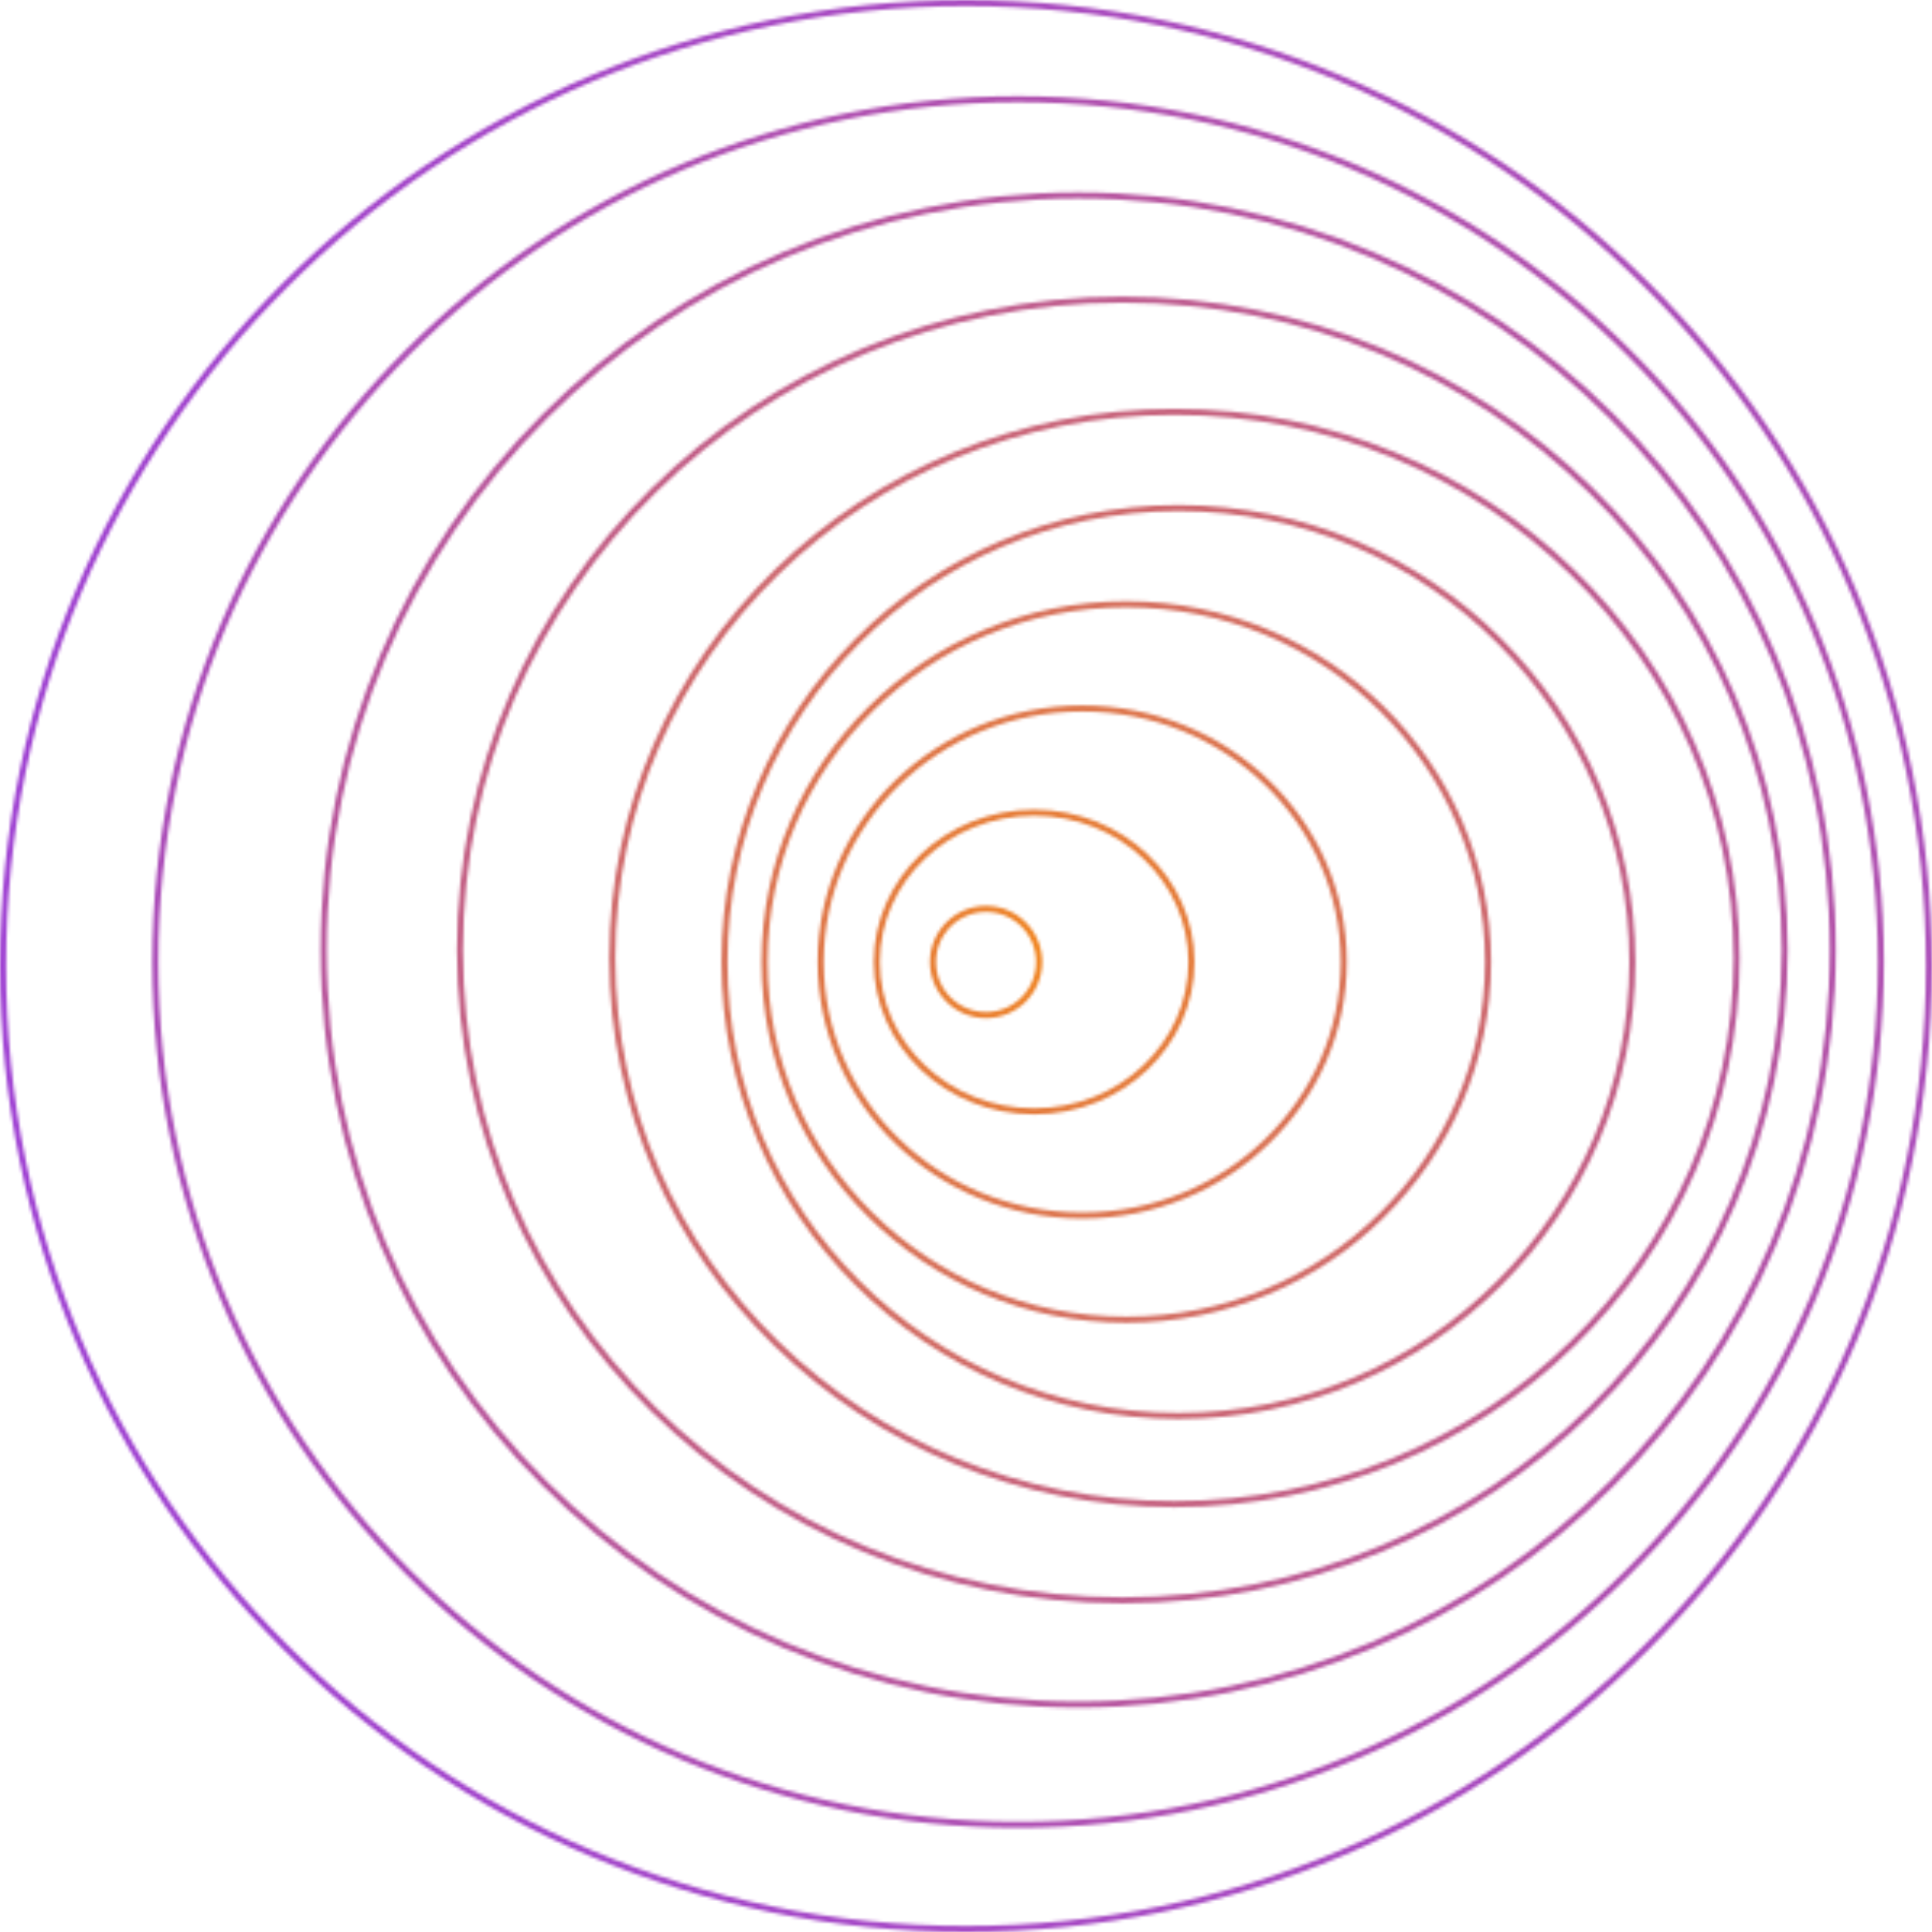 <svg width="600" height="600" viewBox="0 0 600 600" fill="none" xmlns="http://www.w3.org/2000/svg">
<mask id="mask0_1100_47083" style="mask-type:alpha" maskUnits="userSpaceOnUse" x="0" y="0" width="600" height="600">
<circle cx="300" cy="300" r="299.066" stroke="url(#paint0_radial_1100_47083)" stroke-width="1.867"/>
<circle cx="316.182" cy="298.755" r="267.946" stroke="url(#paint1_radial_1100_47083)" stroke-width="1.867"/>
<circle cx="334.856" cy="295.021" r="234.336" stroke="url(#paint2_radial_1100_47083)" stroke-width="1.867"/>
<path d="M554.253 295.021C554.253 406.55 462.171 496.992 348.547 496.992C234.923 496.992 142.842 406.55 142.842 295.021C142.842 183.491 234.923 93.05 348.547 93.05C462.171 93.05 554.253 183.491 554.253 295.021Z" stroke="url(#paint3_radial_1100_47083)" stroke-width="1.867"/>
<path d="M539.315 297.511C539.315 391.156 461.176 467.116 364.73 467.116C268.283 467.116 190.145 391.156 190.145 297.511C190.145 203.865 268.283 127.905 364.73 127.905C461.176 127.905 539.315 203.865 539.315 297.511Z" stroke="url(#paint4_radial_1100_47083)" stroke-width="1.867"/>
<circle cx="365.975" cy="298.755" r="140.975" stroke="url(#paint5_radial_1100_47083)" stroke-width="1.867"/>
<path d="M462.136 298.755C462.136 360.104 411.848 409.855 349.792 409.855C287.736 409.855 237.447 360.104 237.447 298.755C237.447 237.406 287.736 187.656 349.792 187.656C411.848 187.656 462.136 237.406 462.136 298.755Z" stroke="url(#paint6_radial_1100_47083)" stroke-width="1.867"/>
<path d="M417.323 298.755C417.323 342.212 380.985 377.489 336.099 377.489C291.213 377.489 254.875 342.212 254.875 298.755C254.875 255.298 291.213 220.021 336.099 220.021C380.985 220.021 417.323 255.298 417.323 298.755Z" stroke="url(#paint7_radial_1100_47083)" stroke-width="1.867"/>
<path d="M370.021 298.755C370.021 324.32 348.191 345.124 321.162 345.124C294.132 345.124 272.303 324.32 272.303 298.755C272.303 273.191 294.132 252.386 321.162 252.386C348.191 252.386 370.021 273.191 370.021 298.755Z" stroke="url(#paint8_radial_1100_47083)" stroke-width="1.867"/>
<circle cx="306.224" cy="298.755" r="16.494" stroke="url(#paint9_radial_1100_47083)" stroke-width="1.867"/>
</mask>
<g mask="url(#mask0_1100_47083)">
<rect width="697.095" height="705.809" transform="matrix(-1 0 0 1 642.324 -57.261)" fill="url(#paint10_radial_1100_47083)"/>
</g>
<defs>
<radialGradient id="paint0_radial_1100_47083" cx="0" cy="0" r="1" gradientUnits="userSpaceOnUse" gradientTransform="translate(274.286 299.471) rotate(85.109) scale(301.627 301.573)">
<stop stop-color="#F08119"/>
<stop offset="1" stop-color="#9536DF"/>
</radialGradient>
<radialGradient id="paint1_radial_1100_47083" cx="0" cy="0" r="1" gradientUnits="userSpaceOnUse" gradientTransform="translate(293.136 298.281) rotate(85.109) scale(270.338 270.29)">
<stop stop-color="#F08119"/>
<stop offset="1" stop-color="#9536DF"/>
</radialGradient>
<radialGradient id="paint2_radial_1100_47083" cx="0" cy="0" r="1" gradientUnits="userSpaceOnUse" gradientTransform="translate(314.69 294.606) rotate(85.109) scale(236.546 236.504)">
<stop stop-color="#F08119"/>
<stop offset="1" stop-color="#9536DF"/>
</radialGradient>
<radialGradient id="paint3_radial_1100_47083" cx="0" cy="0" r="1" gradientUnits="userSpaceOnUse" gradientTransform="translate(330.835 294.663) rotate(85.02) scale(204.033 207.695)">
<stop stop-color="#F08119"/>
<stop offset="1" stop-color="#9536DF"/>
</radialGradient>
<radialGradient id="paint4_radial_1100_47083" cx="0" cy="0" r="1" gradientUnits="userSpaceOnUse" gradientTransform="translate(349.685 297.21) rotate(84.967) scale(171.501 176.401)">
<stop stop-color="#F08119"/>
<stop offset="1" stop-color="#9536DF"/>
</radialGradient>
<radialGradient id="paint5_radial_1100_47083" cx="0" cy="0" r="1" gradientUnits="userSpaceOnUse" gradientTransform="translate(353.812 298.505) rotate(85.109) scale(142.678 142.653)">
<stop stop-color="#F08119"/>
<stop offset="1" stop-color="#9536DF"/>
</radialGradient>
<radialGradient id="paint6_radial_1100_47083" cx="0" cy="0" r="1" gradientUnits="userSpaceOnUse" gradientTransform="translate(340.082 298.558) rotate(85.055) scale(112.65 113.863)">
<stop stop-color="#F08119"/>
<stop offset="1" stop-color="#9536DF"/>
</radialGradient>
<radialGradient id="paint7_radial_1100_47083" cx="0" cy="0" r="1" gradientUnits="userSpaceOnUse" gradientTransform="translate(329.057 298.614) rotate(84.957) scale(80.119 82.57)">
<stop stop-color="#F08119"/>
<stop offset="1" stop-color="#9536DF"/>
</radialGradient>
<radialGradient id="paint8_radial_1100_47083" cx="0" cy="0" r="1" gradientUnits="userSpaceOnUse" gradientTransform="translate(316.894 298.672) rotate(84.853) scale(47.578 50.034)">
<stop stop-color="#F08119"/>
<stop offset="1" stop-color="#9536DF"/>
</radialGradient>
<radialGradient id="paint9_radial_1100_47083" cx="0" cy="0" r="1" gradientUnits="userSpaceOnUse" gradientTransform="translate(304.73 298.724) rotate(85.109) scale(17.522 17.519)">
<stop stop-color="#F08119"/>
<stop offset="1" stop-color="#9536DF"/>
</radialGradient>
<radialGradient id="paint10_radial_1100_47083" cx="0" cy="0" r="1" gradientUnits="userSpaceOnUse" gradientTransform="translate(318.672 352.282) rotate(85.17) scale(354.787 350.407)">
<stop stop-color="#F08119"/>
<stop offset="1" stop-color="#9536DF"/>
</radialGradient>
</defs>
</svg>
